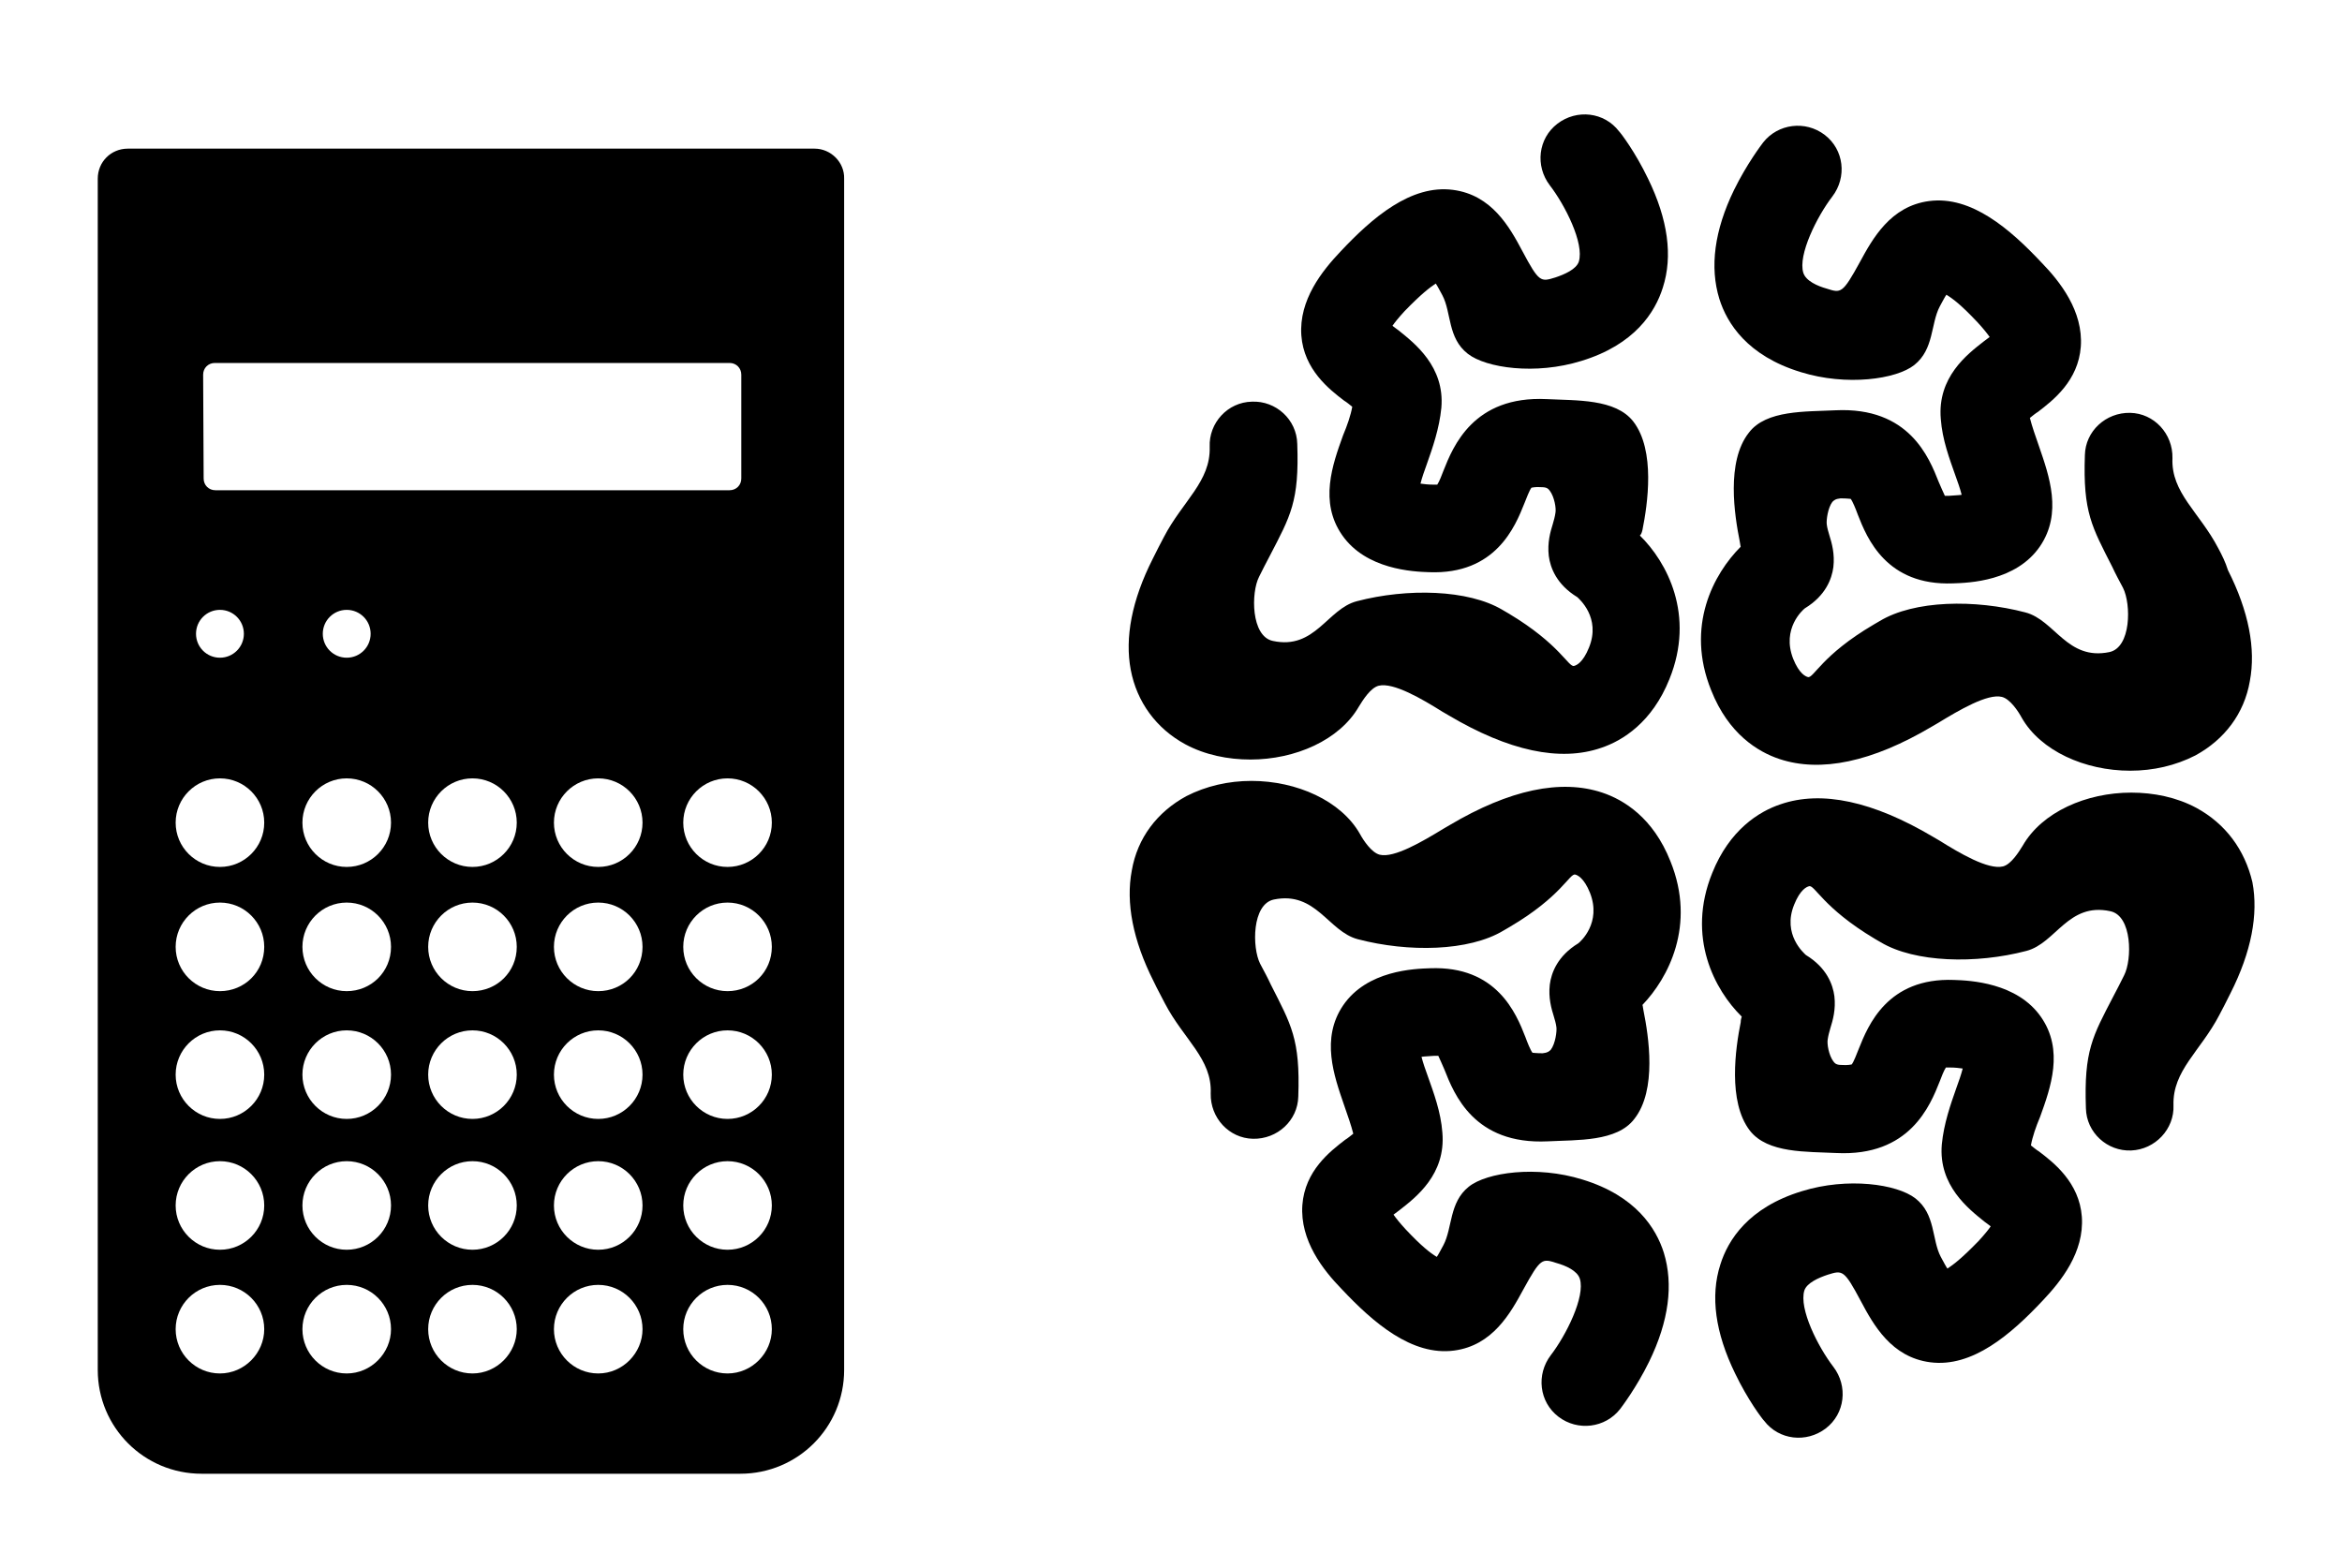 <svg xmlns="http://www.w3.org/2000/svg" viewBox="75 240 460 308">
<path d="M397.6,344.1c1-5,2.6-15.6-1.8-21.3c-3.5-4.5-11.2-4.1-17-4.4c-14.4-0.7-18.4,9.3-20.3,14.1
	c-0.3,0.8-0.8,2.1-1.2,2.7c-0.2,0-0.4,0-0.8,0c-1,0-1.8-0.1-2.5-0.2c0.3-1.2,0.8-2.6,1.2-3.7c1.2-3.4,2.5-7.1,2.9-11.2
	c0.7-8.1-5.3-12.7-8.4-15.2c-0.3-0.2-0.8-0.6-1.2-0.9c0.4-0.6,1.2-1.6,2.4-2.9c3.3-3.4,4.9-4.6,6.1-5.4c0.3,0.4,0.8,1.4,1.3,2.3
	c1.8,3.4,1,8.4,5,11.5c3.6,2.8,13.3,4.2,22.3,1.4c10.5-3.2,14.5-9.6,16-14.4c2-6.2,1-13.4-2.9-21.4c-2.5-5.2-5.3-8.9-5.7-9.3
	c-2.9-3.8-8.3-4.4-12.1-1.5c-3.8,2.9-4.4,8.3-1.5,12.1c3,3.9,6.8,11.4,5.7,15c-0.5,1.5-2.8,2.5-4.6,3.1c-2.9,0.9-3.2,1-6.5-5.2
	c-2.5-4.7-6-11-13.6-12c-8.3-1.1-15.9,5.5-22.1,12.1c-3.6,3.8-8.2,9.5-7.7,16.5c0.5,6.7,5.5,10.6,8.4,12.8c0.5,0.3,1.1,0.8,1.6,1.2
	c-0.3,1.7-1,3.7-1.8,5.6c-2.1,5.8-4.7,13.1-0.2,19.6c4.7,6.8,14,7.2,17.1,7.3c13.1,0.5,16.9-9,18.7-13.5c0.4-1,1-2.6,1.4-3.1
	c0.1,0,0.7-0.2,2-0.1c1,0,1.3,0.3,1.6,0.7c0.9,1.2,1.3,3.5,1.1,4.4c-0.1,0.7-0.3,1.4-0.5,2.1c-0.5,1.6-1.1,3.7-0.8,6.3
	c0.3,2.3,1.5,5.6,5.6,8.1c0.3,0.3,4.7,4,2.3,9.9c-1.2,3-2.5,3.5-2.9,3.6c-1.1,0.4-2.7-4.2-12.9-10.3l-1.2-0.7
	c-6.7-4-18.7-4.3-28.6-1.7c-5.8,1.5-8.2,9.6-16.5,7.8c-4.3-0.9-4.3-9.5-2.7-12.6c0.7-1.4,1.4-2.8,2.1-4.1c4.1-7.9,5.8-10.7,5.4-22
	c-0.1-4.8-4.2-8.5-8.9-8.3c-4.8,0.1-8.5,4.2-8.3,8.9c0.2,6.8-5.3,10.6-9,17.7c-0.7,1.3-1.4,2.7-2.2,4.3c-4.1,8.1-5.5,15.5-4.3,21.8
	c1.2,6.3,5,11.5,10.7,14.6c3.9,2.1,8.4,3,12.8,3c8.8,0,17.5-3.8,21.3-10.4c0.8-1.3,2.3-3.7,3.9-4.1c2.9-0.7,8.5,2.6,12.5,5.1
	l1.2,0.7c11.8,7,21.9,9.2,30,6.4c4.2-1.4,10-5,13.4-13.5c5.1-12.6-0.5-23-5.8-28.2C397.4,344.9,397.5,344.5,397.6,344.1z"/>
<path d="M403.1,409.2c-3.4-8.6-9.2-12.1-13.4-13.5c-8.1-2.7-18.2-0.6-30,6.4l-1.2,0.7c-4.1,2.5-9.7,5.8-12.5,5.1
	c-1.6-0.4-3.2-2.8-3.9-4.1c-3.7-6.5-12.4-10.4-21.3-10.4c-4.5,0-8.9,1-12.8,3c-5.7,3.1-9.6,8.2-10.7,14.6
	c-1.2,6.3,0.2,13.7,4.3,21.8c0.7,1.5,1.5,2.9,2.2,4.3c3.7,7.1,9.3,10.9,9,17.7c-0.1,4.8,3.6,8.8,8.3,8.9c4.8,0.1,8.8-3.6,8.9-8.3
	c0.4-11.3-1.4-14.1-5.4-22c-0.6-1.3-1.3-2.6-2.1-4.1c-1.6-3.2-1.6-11.7,2.7-12.6c8.3-1.7,10.7,6.3,16.5,7.8
	c9.9,2.6,21.8,2.4,28.6-1.7l1.2-0.7c10.2-6,11.8-10.6,12.9-10.3c0.4,0.1,1.7,0.6,2.9,3.6c2.3,5.9-1.9,9.6-2.3,9.9
	c-4.1,2.5-5.3,5.8-5.6,8.1c-0.3,2.6,0.3,4.7,0.8,6.3c0.2,0.7,0.4,1.3,0.5,2.1c0.1,0.8-0.2,3.2-1.1,4.4c-0.3,0.3-0.6,0.6-1.6,0.7
	c-1.3,0-1.8-0.1-2-0.1c-0.4-0.5-1-2-1.4-3.1c-1.8-4.6-5.6-14-18.7-13.5c-3.1,0.1-12.4,0.4-17.1,7.3c-4.4,6.5-1.8,13.8,0.2,19.6
	c0.7,2,1.4,4,1.8,5.6c-0.5,0.4-1.1,0.9-1.6,1.2c-3,2.3-7.9,6.1-8.4,12.8c-0.5,7,4.1,12.8,7.7,16.5c6.2,6.6,13.8,13.2,22.1,12.1
	c7.6-1,11.1-7.4,13.6-12c3.4-6.2,3.7-6.1,6.5-5.2c1.8,0.5,4.1,1.5,4.6,3.1c1.1,3.5-2.7,11.1-5.7,15c-2.9,3.8-2.3,9.2,1.5,12.1
	c3.8,2.9,9.2,2.2,12.1-1.5c0.3-0.4,3.2-4.2,5.7-9.3c3.9-8,4.8-15.2,2.9-21.4c-1.5-4.8-5.5-11.2-16-14.4c-9-2.8-18.8-1.4-22.3,1.4
	c-3.9,3.1-3.2,8.1-5,11.5c-0.5,0.9-1,1.9-1.3,2.3c-1.3-0.8-2.9-2-6.1-5.4c-1.2-1.3-1.9-2.2-2.4-2.9c0.4-0.3,0.8-0.6,1.2-0.9
	c3.2-2.5,9.1-7,8.4-15.2c-0.3-4.1-1.7-7.8-2.9-11.2c-0.4-1.1-0.9-2.5-1.2-3.7c0.6-0.1,1.4-0.1,2.5-0.2c0.4,0,0.7,0,0.8,0
	c0.3,0.6,0.8,1.8,1.2,2.7c1.9,4.8,5.8,14.8,20.3,14.1c5.8-0.3,13.6,0.1,17-4.4c4.5-5.7,2.8-16.3,1.8-21.3c-0.1-0.4-0.1-0.8-0.2-1.1
	C402.6,432.2,408.2,421.8,403.1,409.2z"/>
<path d="M235,269.2H100.1c-3.3,0-5.9,2.6-5.9,5.9v234c0,11.3,9.1,20.4,20.4,20.4h105.8c11.3,0,20.4-9.1,20.4-20.4
	v-234C240.9,271.9,238.2,269.2,235,269.2z M114.9,313.6c0-1.3,1-2.3,2.3-2.3h101.1c1.3,0,2.3,1,2.3,2.3V334c0,1.3-1,2.3-2.3,2.3
	h-101c-1.3,0-2.3-1-2.3-2.3L114.9,313.6L114.9,313.6z M147.8,364.5c0,2.6-2.1,4.7-4.7,4.7c-2.6,0-4.7-2.1-4.7-4.7
	c0-2.6,2.1-4.7,4.7-4.7C145.7,359.8,147.8,361.9,147.8,364.5z M118.2,359.8c2.6,0,4.7,2.1,4.7,4.7s-2.1,4.7-4.7,4.7
	c-2.6,0-4.7-2.1-4.7-4.7S115.6,359.8,118.2,359.8z M118.2,509.8c-4.8,0-8.7-3.9-8.7-8.7c0-4.8,3.9-8.7,8.7-8.7
	c4.8,0,8.7,3.9,8.7,8.7C126.9,505.8,123,509.8,118.2,509.8z M118.2,485.5c-4.8,0-8.7-3.9-8.7-8.7c0-4.8,3.9-8.7,8.7-8.7
	c4.8,0,8.7,3.9,8.7,8.7C126.9,481.6,123,485.5,118.2,485.5z M118.2,459.8c-4.8,0-8.7-3.9-8.7-8.7c0-4.8,3.9-8.7,8.7-8.7
	c4.8,0,8.7,3.9,8.7,8.7C126.9,455.9,123,459.8,118.2,459.8z M118.2,434.7c-4.8,0-8.7-3.9-8.7-8.7c0-4.8,3.9-8.7,8.7-8.7
	c4.8,0,8.7,3.9,8.7,8.7C126.9,430.9,123,434.7,118.2,434.7z M118.2,410.3c-4.8,0-8.7-3.9-8.7-8.7c0-4.8,3.9-8.7,8.7-8.7
	c4.8,0,8.7,3.9,8.7,8.7C126.9,406.4,123,410.3,118.2,410.3z M143.1,509.8c-4.8,0-8.7-3.9-8.7-8.7c0-4.8,3.9-8.7,8.7-8.7
	c4.8,0,8.7,3.9,8.7,8.7C151.8,505.8,147.9,509.8,143.1,509.8z M143.1,485.5c-4.8,0-8.7-3.9-8.7-8.7c0-4.8,3.9-8.7,8.7-8.7
	c4.8,0,8.7,3.9,8.7,8.7C151.8,481.6,147.9,485.5,143.1,485.5z M143.1,459.8c-4.8,0-8.7-3.9-8.7-8.7c0-4.8,3.9-8.7,8.7-8.7
	c4.8,0,8.7,3.9,8.7,8.7C151.8,455.9,147.9,459.8,143.1,459.8z M143.1,434.7c-4.8,0-8.7-3.9-8.7-8.7c0-4.8,3.9-8.7,8.7-8.7
	c4.8,0,8.7,3.9,8.7,8.7C151.8,430.9,147.9,434.7,143.1,434.7z M143.1,410.3c-4.8,0-8.7-3.9-8.7-8.7c0-4.8,3.9-8.7,8.7-8.7
	c4.8,0,8.7,3.9,8.7,8.7S147.9,410.3,143.1,410.3z M167.8,509.8c-4.8,0-8.7-3.9-8.7-8.7c0-4.8,3.9-8.7,8.7-8.7c4.8,0,8.7,3.9,8.7,8.7
	C176.5,505.8,172.6,509.8,167.8,509.8z M167.8,485.5c-4.8,0-8.7-3.9-8.7-8.7c0-4.8,3.9-8.7,8.7-8.7c4.8,0,8.7,3.9,8.7,8.7
	C176.5,481.6,172.6,485.5,167.8,485.5z M167.8,459.8c-4.8,0-8.7-3.9-8.7-8.7c0-4.8,3.9-8.7,8.7-8.7c4.8,0,8.7,3.9,8.7,8.7
	C176.5,455.9,172.6,459.8,167.8,459.8z M167.8,434.7c-4.8,0-8.7-3.9-8.7-8.7c0-4.8,3.9-8.7,8.7-8.7c4.8,0,8.7,3.9,8.7,8.7
	C176.5,430.9,172.6,434.7,167.8,434.7z M167.8,410.3c-4.8,0-8.7-3.9-8.7-8.7c0-4.8,3.9-8.7,8.7-8.7c4.8,0,8.7,3.9,8.7,8.7
	S172.6,410.3,167.8,410.3z M192.5,509.8c-4.8,0-8.7-3.9-8.7-8.7c0-4.8,3.9-8.7,8.7-8.7c4.8,0,8.7,3.9,8.7,8.7
	C201.2,505.8,197.3,509.8,192.5,509.8z M192.5,485.5c-4.8,0-8.7-3.9-8.7-8.7c0-4.8,3.9-8.7,8.7-8.7c4.8,0,8.7,3.9,8.7,8.7
	C201.2,481.6,197.3,485.5,192.5,485.5z M192.5,459.8c-4.8,0-8.7-3.9-8.7-8.7c0-4.8,3.9-8.7,8.7-8.7c4.8,0,8.7,3.9,8.7,8.7
	C201.2,455.9,197.3,459.8,192.5,459.8z M192.5,434.7c-4.8,0-8.7-3.9-8.7-8.7c0-4.8,3.9-8.7,8.7-8.7c4.8,0,8.7,3.9,8.7,8.7
	C201.2,430.9,197.3,434.7,192.5,434.7z M192.5,410.3c-4.8,0-8.7-3.9-8.7-8.7c0-4.8,3.9-8.7,8.7-8.7c4.8,0,8.7,3.9,8.7,8.7
	C201.2,406.4,197.3,410.3,192.5,410.3z M217.9,509.8c-4.8,0-8.7-3.9-8.7-8.7c0-4.8,3.9-8.7,8.7-8.7c4.8,0,8.7,3.9,8.7,8.7
	C226.6,505.8,222.7,509.8,217.9,509.8z M217.9,485.5c-4.8,0-8.7-3.9-8.7-8.7c0-4.8,3.9-8.7,8.7-8.7c4.8,0,8.7,3.9,8.7,8.7
	C226.6,481.6,222.7,485.5,217.9,485.5z M217.9,459.8c-4.8,0-8.7-3.9-8.7-8.7c0-4.8,3.9-8.7,8.7-8.7c4.8,0,8.7,3.9,8.7,8.7
	C226.6,455.9,222.7,459.8,217.9,459.8z M217.9,434.7c-4.8,0-8.7-3.9-8.7-8.7c0-4.8,3.9-8.7,8.7-8.7c4.8,0,8.7,3.9,8.7,8.7
	C226.6,430.9,222.7,434.7,217.9,434.7z M217.9,410.3c-4.8,0-8.7-3.9-8.7-8.7c0-4.8,3.9-8.7,8.7-8.7c4.8,0,8.7,3.9,8.7,8.7
	C226.6,406.4,222.7,410.3,217.9,410.3z"/>
<path d="M506.4,398.7c-3.9-2.1-8.4-3-12.8-3c-8.8,0-17.5,3.8-21.3,10.4c-0.8,1.3-2.3,3.7-3.9,4.1
	c-2.9,0.7-8.5-2.6-12.5-5.1l-1.2-0.7c-11.8-7-21.9-9.2-30-6.4c-4.2,1.4-10,5-13.4,13.5c-5.1,12.6,0.5,23,5.8,28.2
	c-0.1,0.3-0.2,0.7-0.2,1.1c-1,5-2.6,15.6,1.8,21.3c3.5,4.5,11.2,4.1,17,4.4c14.4,0.7,18.4-9.3,20.3-14.1c0.3-0.8,0.8-2.1,1.2-2.7
	c0.2,0,0.4,0,0.8,0c1,0,1.8,0.1,2.5,0.2c-0.3,1.2-0.8,2.6-1.2,3.7c-1.2,3.4-2.5,7.1-2.9,11.2c-0.7,8.1,5.3,12.7,8.4,15.2
	c0.3,0.2,0.8,0.6,1.2,0.9c-0.4,0.6-1.2,1.6-2.4,2.9c-3.3,3.4-4.9,4.6-6.1,5.4c-0.3-0.4-0.8-1.4-1.3-2.3c-1.8-3.4-1-8.4-5-11.5
	c-3.6-2.8-13.3-4.2-22.3-1.4c-10.5,3.2-14.5,9.6-16,14.4c-2,6.2-1,13.4,2.9,21.4c2.5,5.2,5.3,8.9,5.7,9.3c2.9,3.8,8.3,4.4,12.1,1.5
	c3.8-2.9,4.4-8.3,1.5-12.1c-3-3.9-6.8-11.4-5.7-15c0.5-1.5,2.8-2.5,4.6-3.1c2.9-0.9,3.2-1,6.5,5.2c2.5,4.7,6,11,13.6,12
	c8.3,1.1,15.9-5.5,22.1-12.1c3.6-3.8,8.2-9.5,7.7-16.5c-0.5-6.7-5.5-10.6-8.4-12.8c-0.5-0.3-1.1-0.8-1.6-1.2c0.3-1.7,1-3.7,1.8-5.6
	c2.1-5.8,4.7-13.1,0.2-19.6c-4.7-6.8-14-7.2-17.1-7.3c-13.1-0.5-16.9,9-18.7,13.5c-0.4,1-1,2.6-1.4,3.1c-0.1,0-0.7,0.2-2,0.1
	c-1,0-1.3-0.3-1.6-0.7c-0.9-1.2-1.3-3.5-1.1-4.4c0.1-0.7,0.3-1.4,0.5-2.1c0.5-1.6,1.1-3.7,0.8-6.3c-0.3-2.3-1.5-5.6-5.6-8.1
	c-0.3-0.3-4.7-4-2.3-9.9c1.2-3,2.5-3.5,2.9-3.6c1.1-0.4,2.7,4.2,12.9,10.3l1.2,0.7c6.7,4,18.7,4.3,28.6,1.7
	c5.8-1.5,8.2-9.6,16.5-7.8c4.3,0.9,4.3,9.5,2.7,12.6c-0.7,1.4-1.4,2.8-2.1,4.1c-4.1,7.9-5.8,10.7-5.4,22c0.1,4.8,4.2,8.5,8.9,8.3
	s8.5-4.2,8.3-8.9c-0.2-6.8,5.3-10.6,9-17.7c0.7-1.3,1.4-2.7,2.2-4.3c4.1-8.1,5.5-15.5,4.3-21.8C515.9,406.9,512.1,401.8,506.4,398.7
	z"/>
<path d="M510.7,347.7c-3.7-7.1-9.3-10.9-9-17.7c0.1-4.8-3.6-8.8-8.3-8.9c-4.8-0.1-8.8,3.6-8.9,8.3
	c-0.4,11.3,1.4,14.1,5.4,22c0.6,1.3,1.3,2.6,2.1,4.1c1.6,3.2,1.6,11.7-2.7,12.6c-8.3,1.7-10.7-6.3-16.5-7.8
	c-9.9-2.6-21.8-2.4-28.6,1.7l-1.2,0.7c-10.2,6-11.8,10.6-12.9,10.3c-0.4-0.1-1.7-0.6-2.9-3.6c-2.3-5.9,1.9-9.6,2.3-9.9
	c4.1-2.5,5.3-5.8,5.6-8.1c0.3-2.6-0.3-4.7-0.8-6.3c-0.2-0.7-0.4-1.3-0.5-2.1c-0.1-0.8,0.2-3.2,1.1-4.4c0.3-0.3,0.6-0.6,1.6-0.7
	c1.3,0,1.8,0.1,2,0.1c0.4,0.5,1,2,1.4,3.1c1.8,4.6,5.6,14,18.7,13.5c3.1-0.1,12.4-0.4,17.1-7.3c4.4-6.5,1.8-13.8-0.2-19.6
	c-0.7-2-1.4-4-1.8-5.6c0.5-0.4,1.1-0.9,1.6-1.2c3-2.3,7.9-6.1,8.4-12.8c0.5-7-4.1-12.8-7.7-16.5c-6.2-6.6-13.8-13.2-22.1-12.1
	c-7.6,1-11.1,7.4-13.6,12c-3.4,6.2-3.7,6.1-6.5,5.2c-1.8-0.5-4.1-1.5-4.6-3.1c-1.1-3.5,2.7-11.1,5.7-15c2.9-3.8,2.3-9.2-1.5-12.1
	c-3.8-2.9-9.2-2.2-12.1,1.5c-0.3,0.4-3.2,4.2-5.7,9.3c-3.9,8-4.8,15.2-2.9,21.4c1.5,4.8,5.5,11.2,16,14.4c9,2.8,18.8,1.4,22.3-1.4
	c3.9-3.1,3.2-8.1,5-11.5c0.5-0.9,1-1.9,1.3-2.3c1.3,0.8,2.9,2,6.1,5.4c1.2,1.3,1.9,2.2,2.4,2.9c-0.4,0.3-0.8,0.6-1.2,0.9
	c-3.2,2.5-9.1,7-8.4,15.2c0.3,4.1,1.7,7.8,2.9,11.2c0.4,1.1,0.9,2.5,1.2,3.7c-0.6,0.1-1.4,0.1-2.5,0.2c-0.4,0-0.7,0-0.8,0
	c-0.3-0.6-0.8-1.8-1.2-2.7c-1.9-4.8-5.8-14.8-20.3-14.1c-5.8,0.3-13.6-0.1-17,4.4c-4.5,5.7-2.8,16.3-1.8,21.3
	c0.1,0.4,0.1,0.8,0.2,1.1c-5.3,5.3-10.9,15.6-5.8,28.2c3.4,8.6,9.2,12.1,13.4,13.5c8.1,2.7,18.2,0.6,30-6.4l1.2-0.7
	c4.1-2.5,9.7-5.8,12.5-5.1c1.6,0.4,3.2,2.8,3.9,4.1c3.7,6.5,12.4,10.4,21.3,10.4c4.5,0,8.9-1,12.8-3c5.7-3.1,9.6-8.2,10.7-14.6
	c1.2-6.3-0.2-13.7-4.3-21.8C512.1,350.4,511.4,349,510.7,347.7z"/>
</svg>
